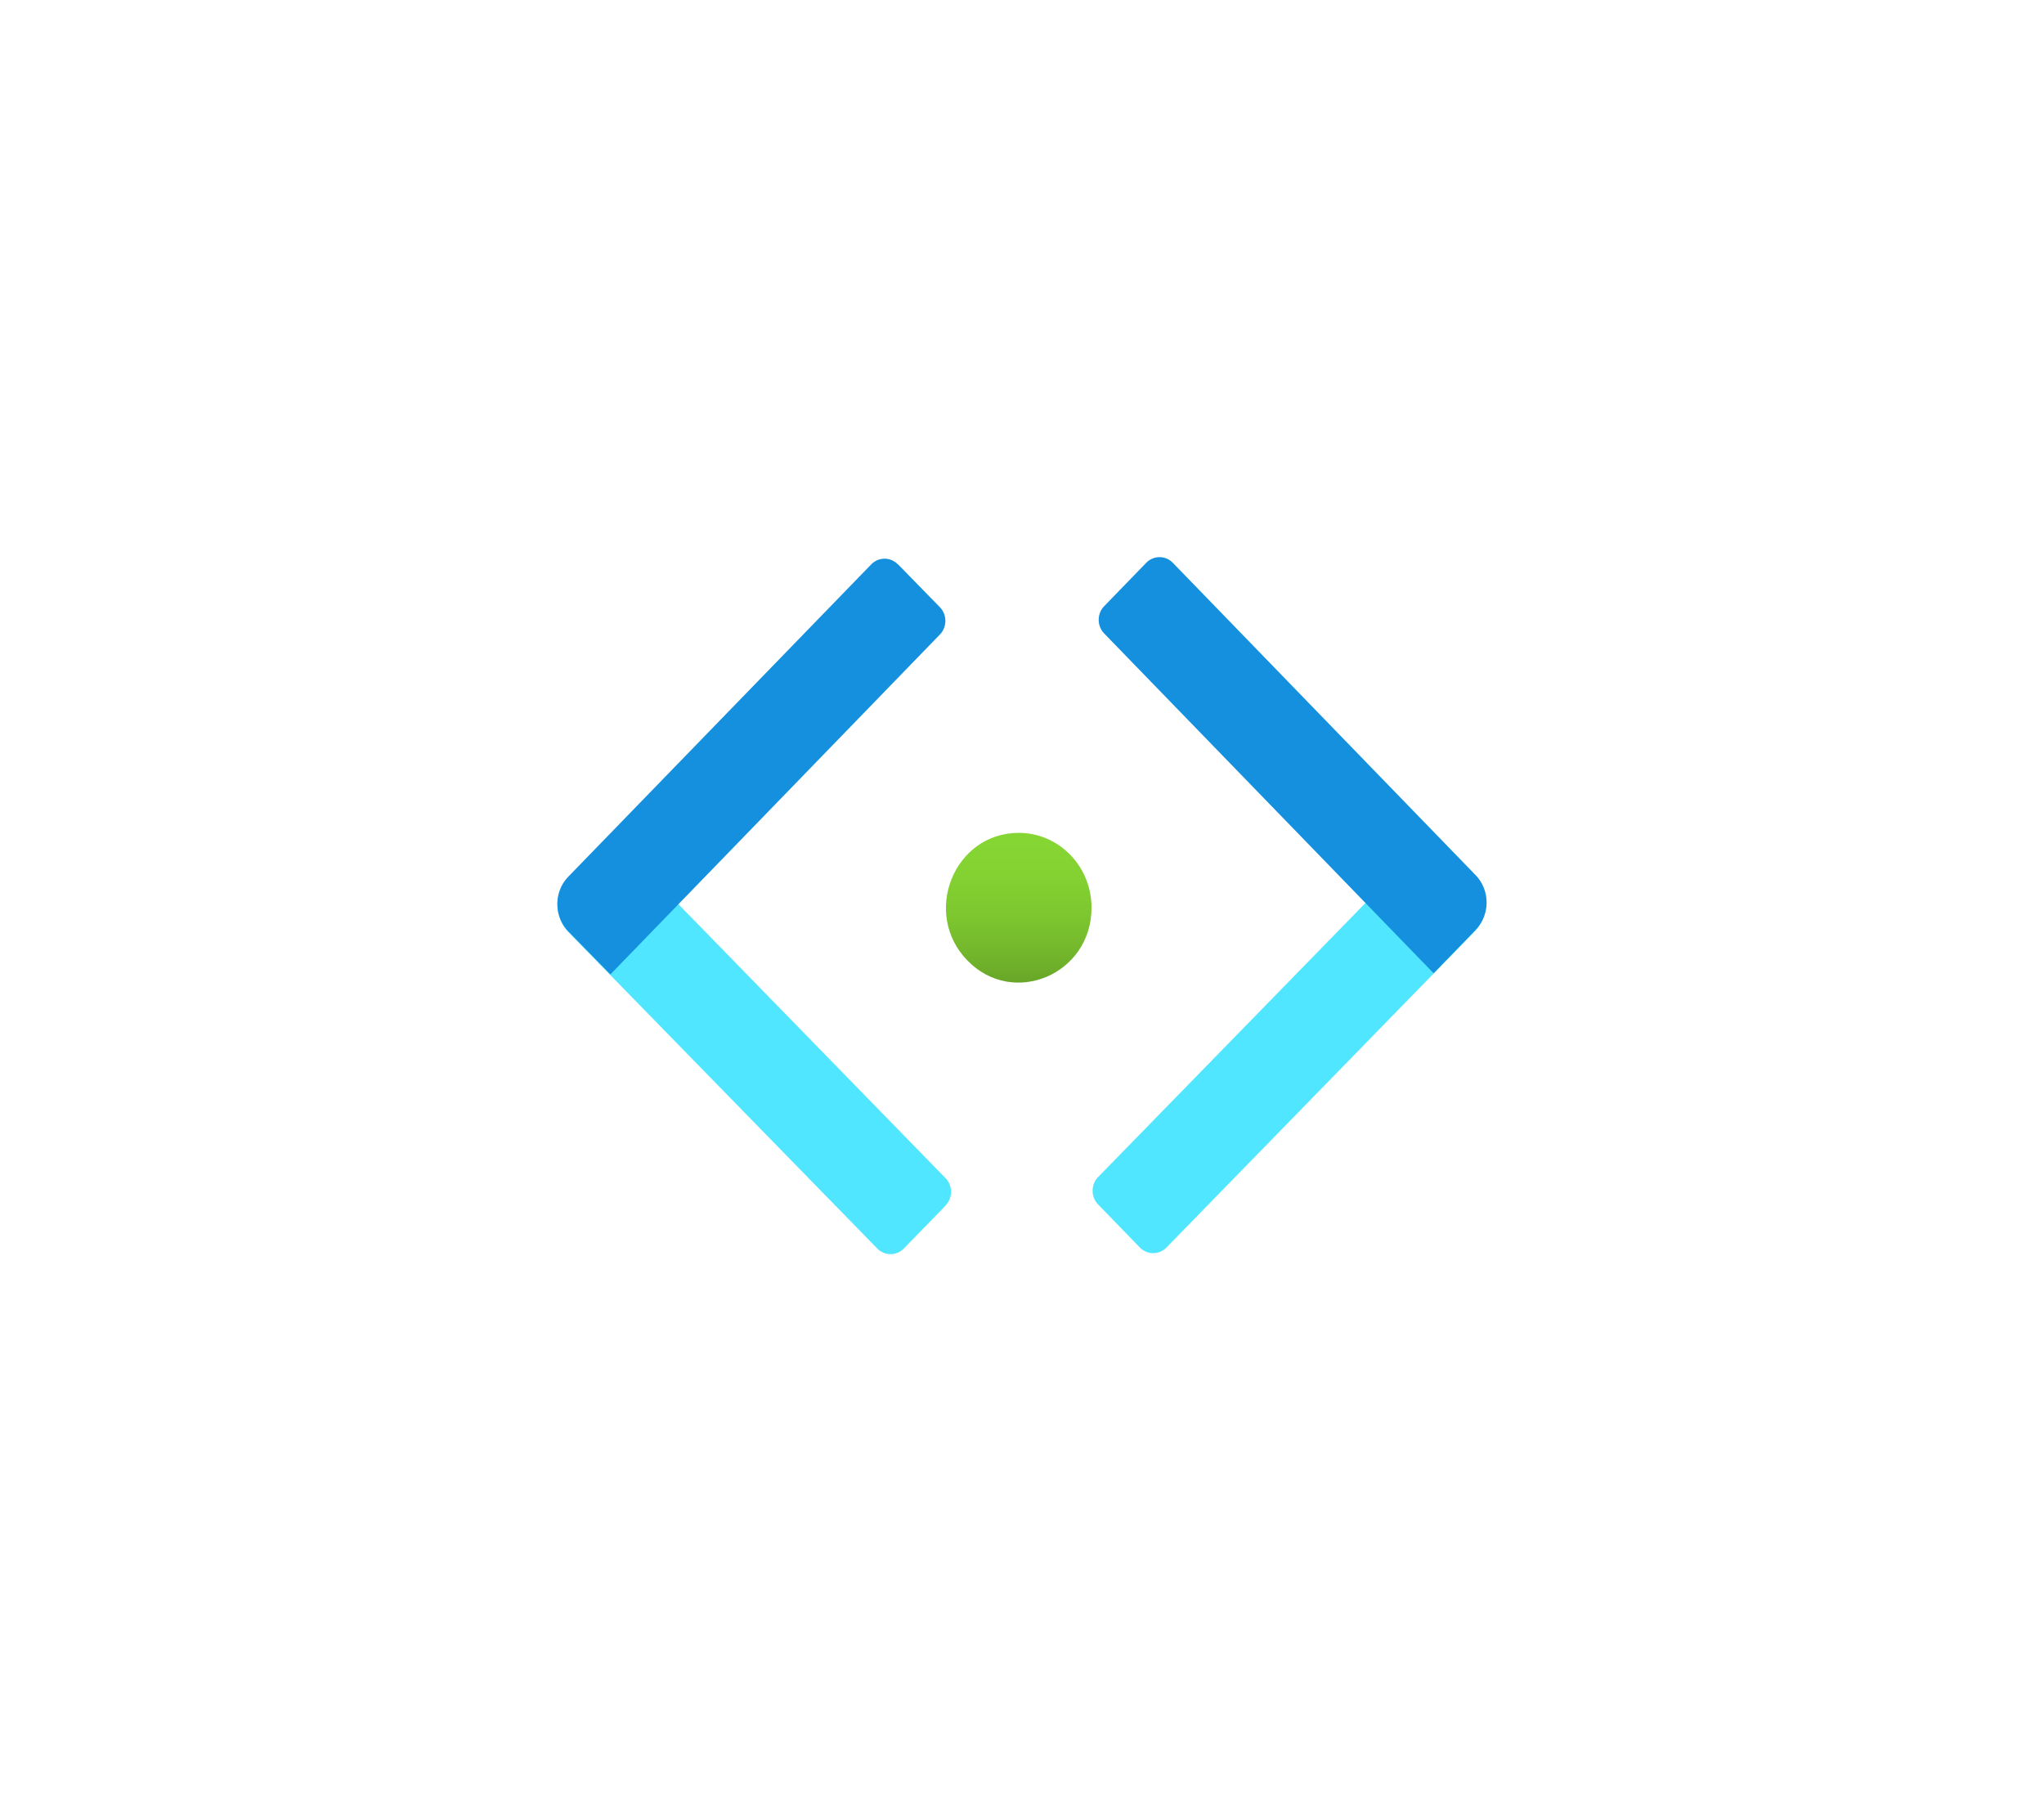 <?xml version="1.0" encoding="UTF-8" standalone="no"?>
<!DOCTYPE svg PUBLIC "-//W3C//DTD SVG 1.1//EN" "http://www.w3.org/Graphics/SVG/1.1/DTD/svg11.dtd">
<!-- Generated by Microsoft Visio, SVG Export Virtual Subnet.svg Page-1 -->
<svg xmlns="http://www.w3.org/2000/svg" xmlns:xlink="http://www.w3.org/1999/xlink" xmlns:ev="http://www.w3.org/2001/xml-events"
		width="1.732in" height="1.535in" viewBox="0 0 124.693 110.535" xml:space="preserve" color-interpolation-filters="sRGB"
		class="st4">
	<style type="text/css">
	<![CDATA[
		.st1 {fill:url(#grad0-6);stroke:none;stroke-linecap:butt;stroke-width:34}
		.st2 {fill:#50e6ff;stroke:none;stroke-linecap:butt;stroke-width:34}
		.st3 {fill:#1490df;stroke:none;stroke-linecap:butt;stroke-width:34}
		.st4 {fill:none;fill-rule:evenodd;font-size:12px;overflow:visible;stroke-linecap:square;stroke-miterlimit:3}
	]]>
	</style>

	<defs id="Patterns_And_Gradients">
		<linearGradient id="grad0-6" x1="0" y1="0" x2="1" y2="0" gradientTransform="rotate(-90 0.5 0.5)">
			<stop offset="0" stop-color="#5e9624" stop-opacity="1"/>
			<stop offset="0.24" stop-color="#6fb02a" stop-opacity="1"/>
			<stop offset="0.5" stop-color="#7cc52f" stop-opacity="1"/>
			<stop offset="0.755" stop-color="#83d232" stop-opacity="1"/>
			<stop offset="1" stop-color="#86d633" stop-opacity="1"/>
		</linearGradient>
	</defs>
	<g>
		<title>Page-1</title>
		<g id="group3282-1" transform="translate(34,-34.016)">
			<title>Virtual Subnet</title>
			<g id="group3283-2">
				<title>g12</title>
				<g id="shape3284-3" transform="translate(22.219,-15.04)">
					<title>path2</title>
					<path d="M5.93 99.87 C1.97 99.87 0 104.79 2.8 107.66 C5.6 110.54 10.38 108.49 10.37 104.43 C10.37 101.91 8.38
								 99.87 5.93 99.87 Z" class="st1"/>
				</g>
				<g id="shape3285-7" transform="translate(0.015,-2.13163E-13)">
					<title>path4</title>
					<path d="M23.67 107.57 L21.12 110.19 A1.15 1.182 0 0 1 19.5 110.19 L0.67 90.9 A2.299 2.364 0 0 1 0.67
								 87.55 L3.22 84.93 L23.66 105.89 A1.15 1.182 0 0 1 23.66 107.57 L23.67 107.57 Z" class="st2"/>
				</g>
				<g id="shape3286-9" transform="translate(0,-17.074)">
					<title>path6</title>
					<path d="M20.76 85.5 L23.33 88.13 A1.15 1.182 0 0 1 23.33 89.81 L3.23 110.54 L0.67 107.92 A2.299 2.364
								 0 0 1 0.67 104.57 L19.15 85.52 A1.15 1.182 0 0 1 20.77 85.52 L20.76 85.5 Z" class="st3"/>
				</g>
				<g id="shape3287-11" transform="translate(32.655,-0.065)">
					<title>path8</title>
					<path d="M20.79 84.93 L23.33 87.55 A2.299 2.364 0 0 1 23.33 90.89 L4.51 110.19 A1.15 1.182 0 0 1 2.88
								 110.19 L0.34 107.57 A1.15 1.182 0 0 1 0.34 105.89 L20.79 84.93 Z" class="st2"/>
				</g>
				<g id="shape3288-13" transform="translate(33.023,-17.143)">
					<title>path10</title>
					<path d="M22.98 107.92 L20.44 110.54 L0.34 89.81 A1.15 1.182 0 0 1 0.34 88.14 L2.9 85.5 A1.15 1.182
								 0 0 1 4.53 85.5 L23 104.55 A2.299 2.364 0 0 1 22.99 107.9 L22.98 107.92 Z" class="st3"/>
				</g>
			</g>
		</g>
	</g>
</svg>
